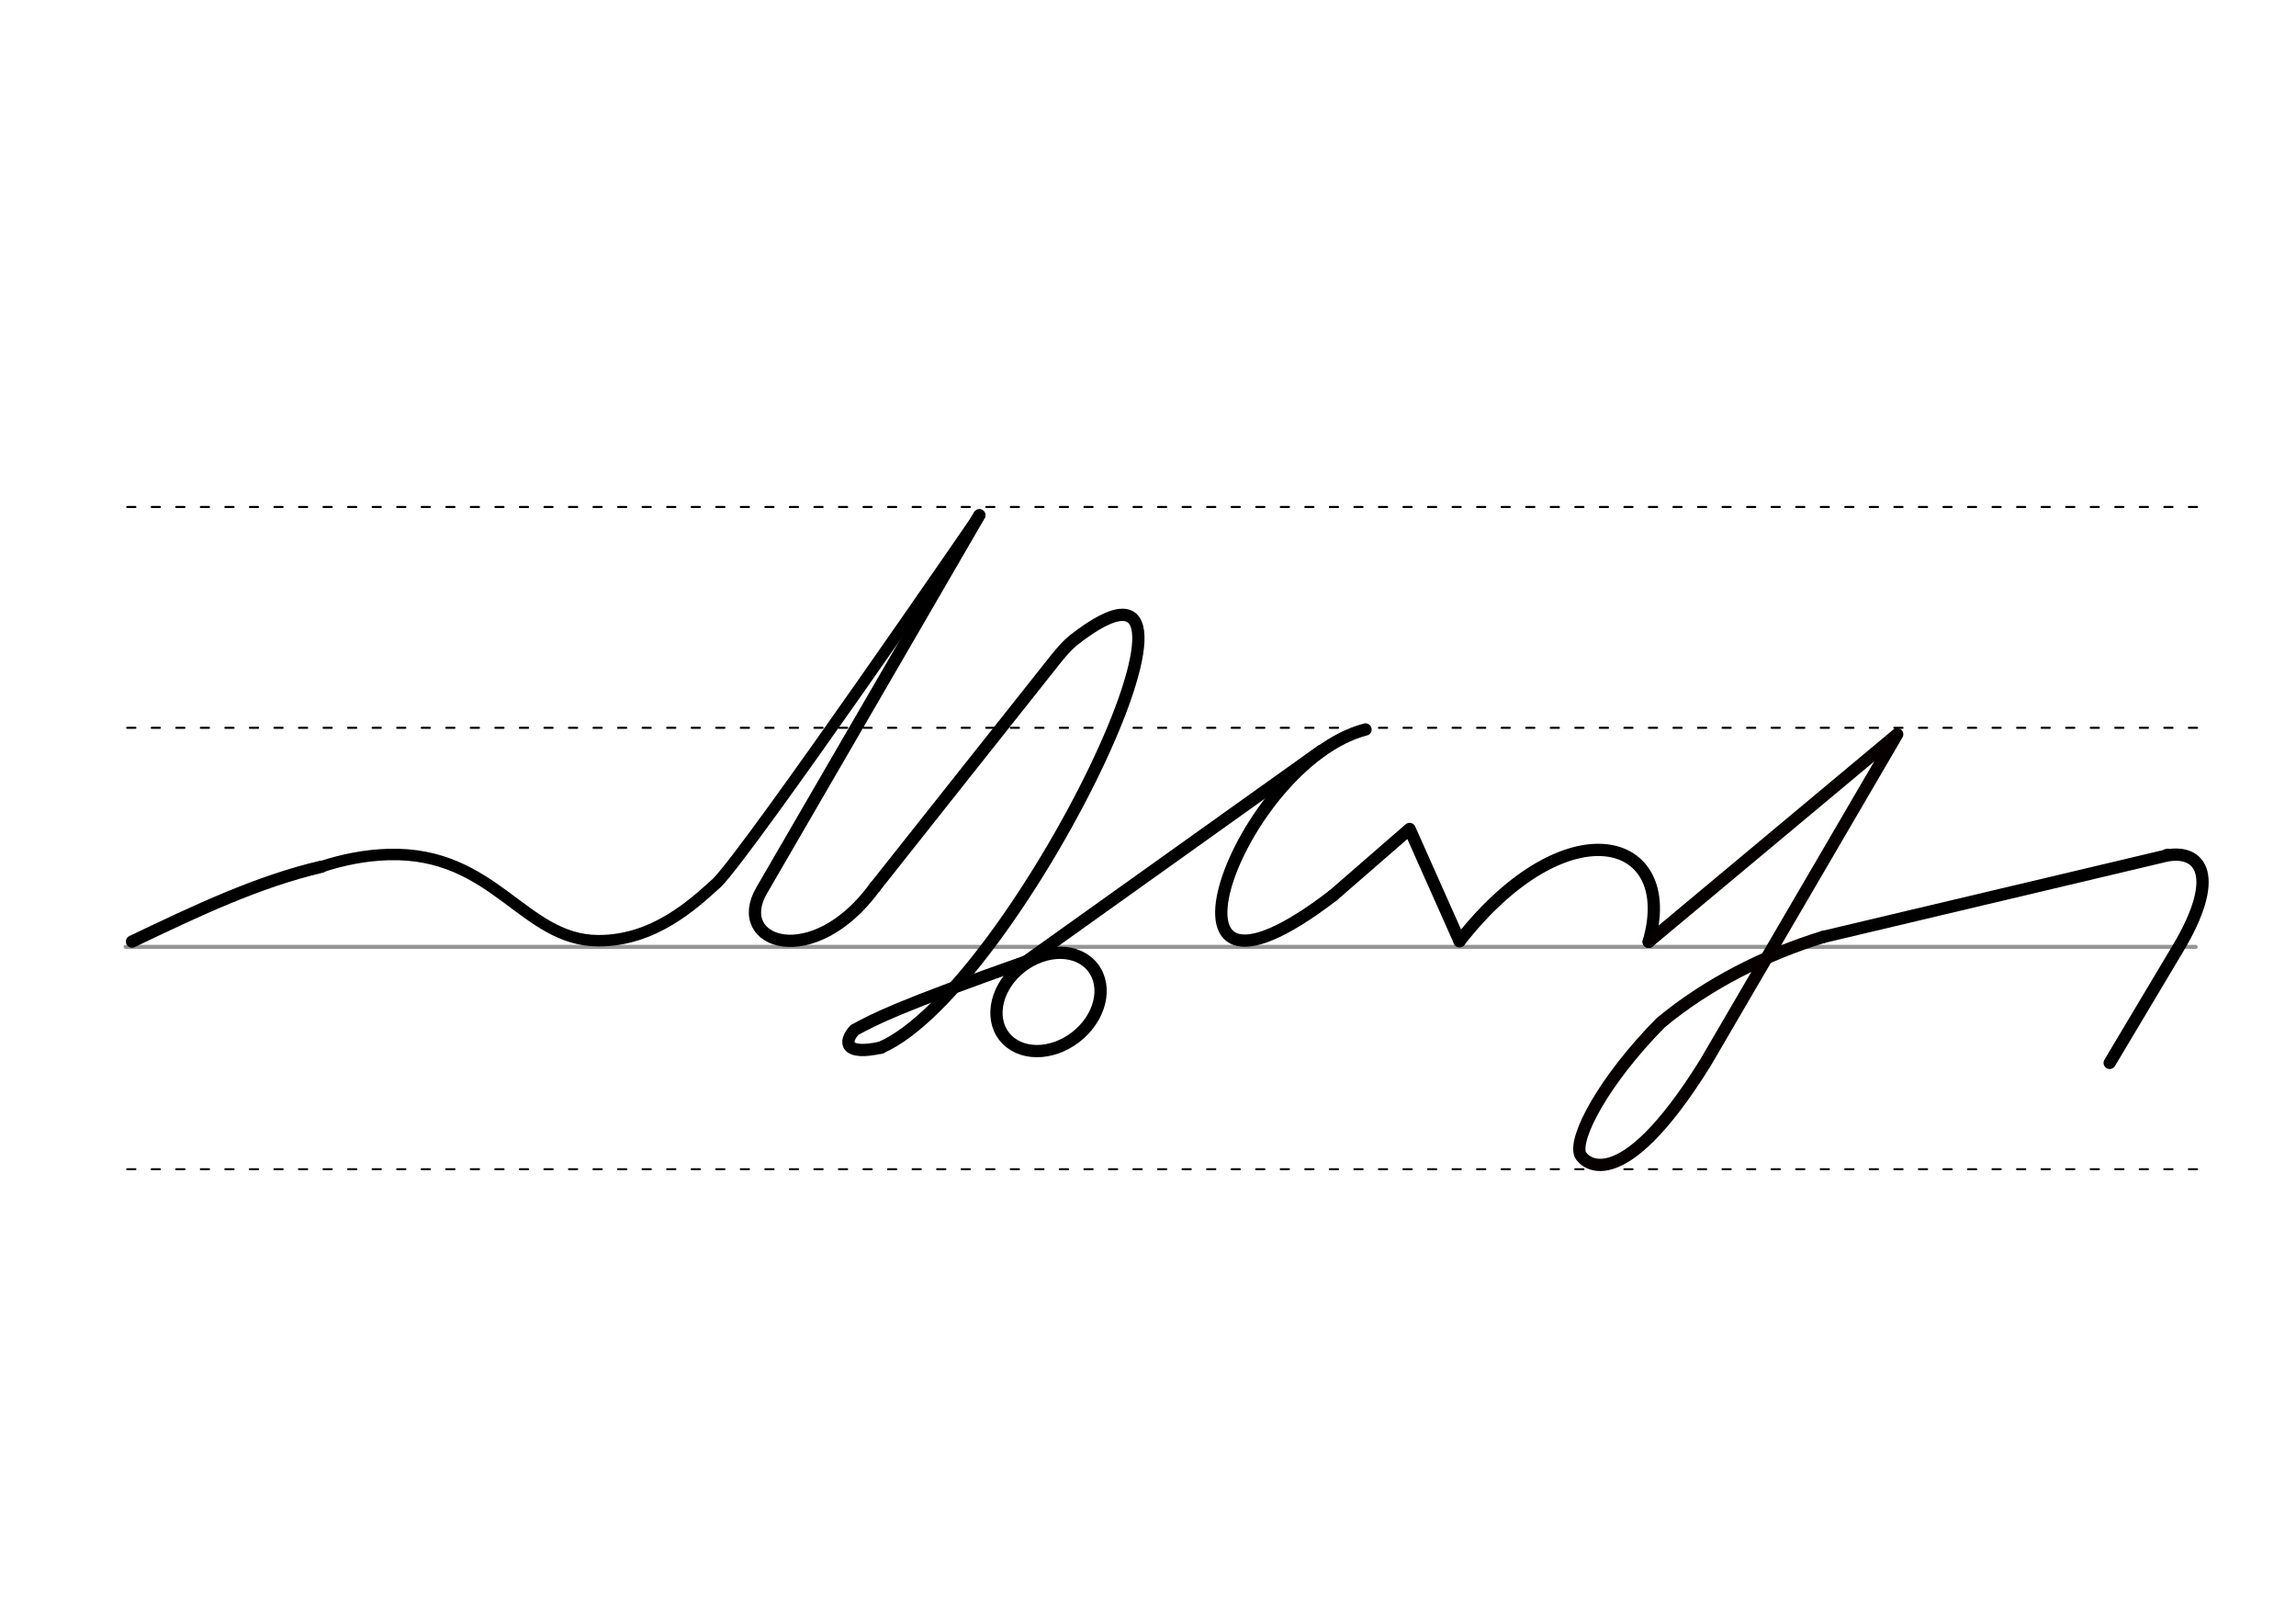 <svg height="210mm" viewBox="0 0 1052.4 744.1" width="297mm" xmlns="http://www.w3.org/2000/svg">
 <g fill="none" stroke-linecap="round">
  <g transform="translate(0 -308.268)">
   <path d="m57.6 742.2h948.8" stroke="#969696" stroke-width="1.875"/>
   <g stroke="#000" stroke-dasharray="3.75 7.5" stroke-miterlimit="2" stroke-width=".938">
    <path d="m58.3 844.1h948.8"/>
    <path d="m58.3 641.8h948.8"/>
    <path d="m58.3 540.6h948.8"/>
   </g>
  </g>
  <g stroke-linejoin="round">
   <g stroke-width="5.625">
    <g stroke="#000">
     <path d="m611 410.4 35.1-30.5 22.9 51.4"/>
     <path d="m625.9 334.3c-57.9 15.1-107 146.7-14.9 76.1"/>
     <path d="m669 431.3c49.3-62.9 100.8-48.2 86.7.3"/>
    </g>
    <path d="m835.6 429.4c-26.1 8-52.9 21.4-74.4 39.3-25.9 26.2-39.9 52.6-36.9 60.3 1.1 2.9 17.7 21.8 57.3-41.8l88-150.7-113.9 95.1" stroke="#060000"/>
   </g>
   <g stroke="#000">
    <path d="m835.6 429.4 157.4-37.3c2.4-1-2.2.4 0 0 15.8-3 25.2 9.3 5.2 42.7l-31.2 52.3" stroke-width="5.625"/>
    <path d="m60.5 431.5c30.1-14.4 57.8-27.5 86.8-34.3" stroke-width="5.625"/>
    <path d="m147.3 397.2c9.7-3.2 20.1-5.3 30.9-5.6 48.5-1.3 61.6 39.4 96 39.5 25.7.1 43.8-16.9 54.6-26.7 15.7-16.1 120.2-168.3 120.2-168.3" stroke-width="5.255"/>
    <g stroke-width="5.625">
     <path d="m403.8 480.1c-16.3 3.6-17.4-2.3-12.1-8.1 9.2-4.9 18.6-10.3 81.8-32.5"/>
     <path d="m401 406.6s81.3-102.6 83.5-105.3c2.6-3.2 5-5.8 7.4-7.8 83-65-26.7 159.9-88.2 186.6"/>
     <path d="m448.9 236.1-99.8 172c-14.1 24.3 23.6 37.2 51.9-1.5"/>
     <ellipse cx="99.128" cy="657.181" rx="25.729" ry="20.371" transform="matrix(.791 -.612 .612 .791 0 0)"/>
     <path d="m463.8 445.3 141.8-101.2"/>
    </g>
   </g>
  </g>
 </g>
</svg>
